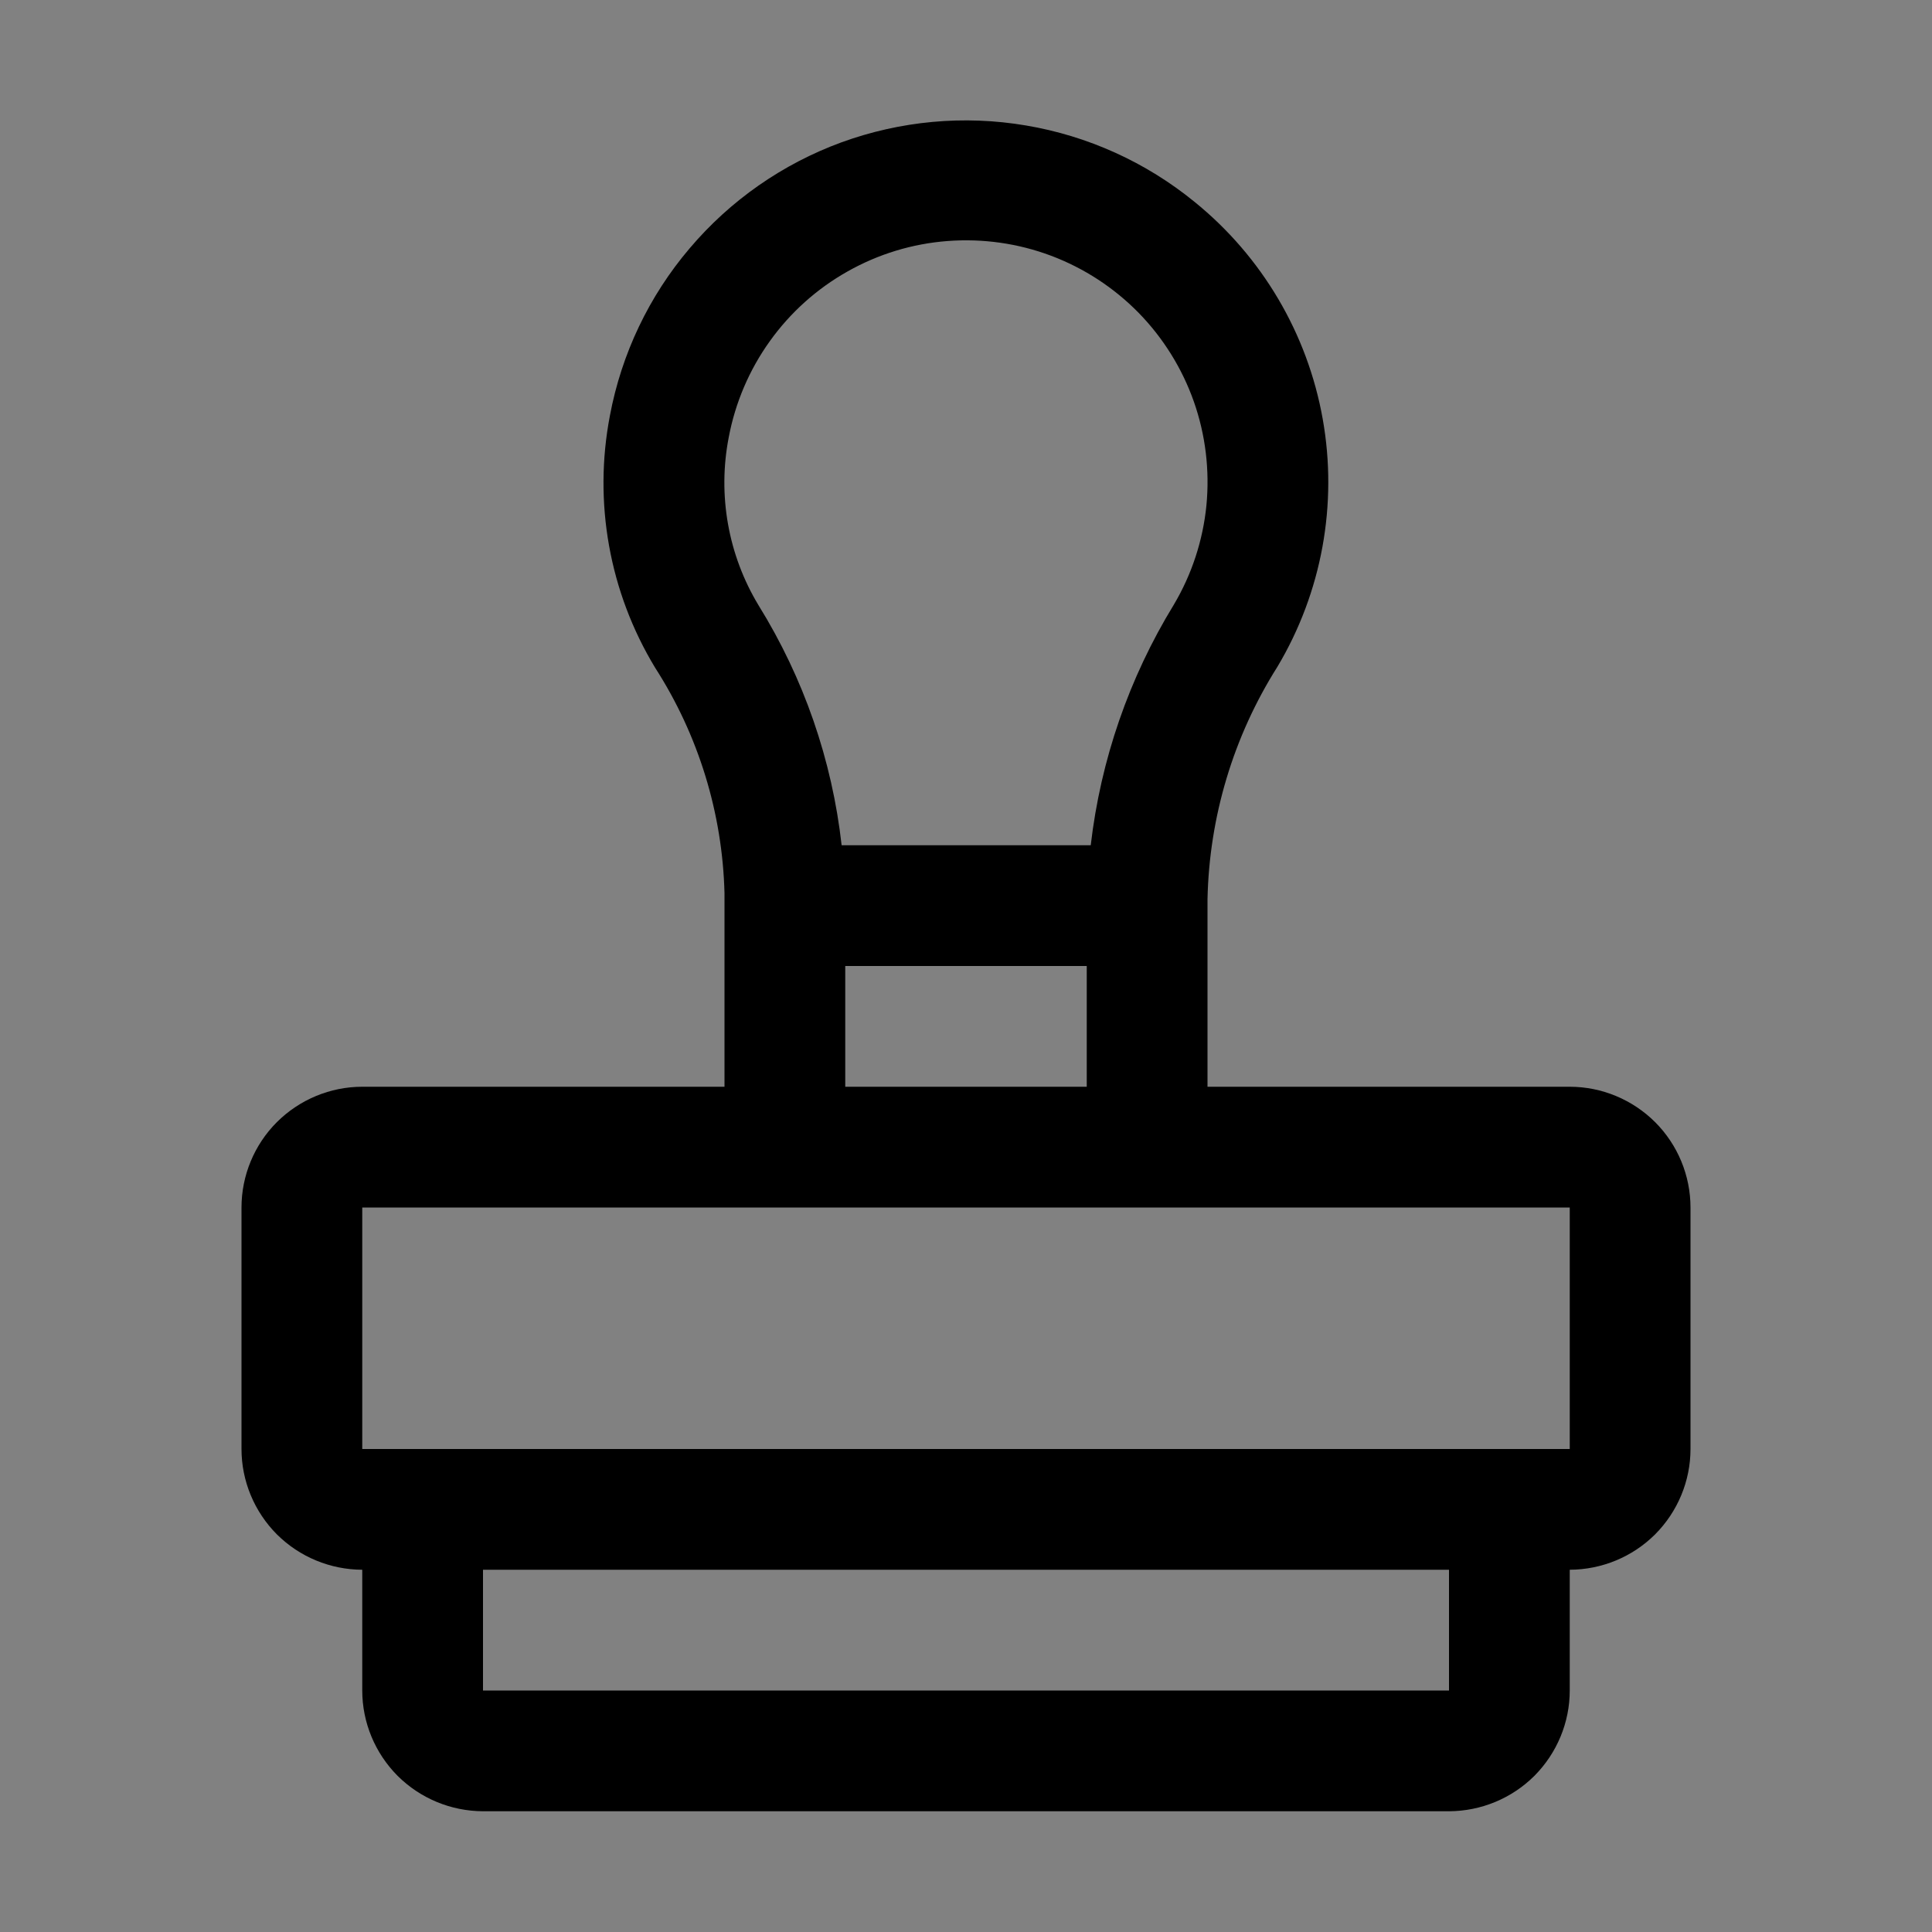 <svg viewBox="0 0 16 16" fill="none" xmlns="http://www.w3.org/2000/svg">
<rect x="0" y="0" width="16" height="16" fill="#808080" stroke="none"/>
<rect width="16" height="16" fill="white" fill-opacity="0.01" style="mix-blend-mode:multiply"/>
<path d="M13 9H10V7.449C10.014 6.766 10.214 6.099 10.579 5.522C10.947 4.905 11.08 4.176 10.954 3.469C10.828 2.762 10.451 2.124 9.893 1.672C9.49 1.343 9.008 1.125 8.496 1.039C7.983 0.952 7.457 1.001 6.968 1.179C6.48 1.358 6.047 1.66 5.711 2.057C5.374 2.453 5.147 2.931 5.051 3.442C4.913 4.16 5.046 4.903 5.425 5.529C5.784 6.087 5.983 6.733 6 7.397V9H3C2.735 9 2.481 9.106 2.293 9.293C2.106 9.48 2 9.735 2 10V12C2 12.265 2.106 12.519 2.293 12.707C2.481 12.894 2.735 12.999 3 13V14C3 14.265 3.106 14.519 3.293 14.707C3.481 14.894 3.735 14.999 4 15H12C12.265 14.999 12.519 14.894 12.707 14.707C12.894 14.519 13 14.265 13 14V13C13.265 12.999 13.519 12.894 13.707 12.707C13.894 12.519 14 12.265 14 12V10C14 9.735 13.894 9.48 13.707 9.293C13.519 9.106 13.265 9 13 9ZM6.035 3.622C6.089 3.335 6.205 3.063 6.375 2.826C6.545 2.588 6.765 2.391 7.019 2.248C7.274 2.104 7.556 2.018 7.848 1.996C8.139 1.974 8.431 2.015 8.705 2.118C8.978 2.221 9.225 2.382 9.43 2.591C9.634 2.8 9.79 3.051 9.887 3.326C9.984 3.602 10.019 3.895 9.991 4.186C9.962 4.476 9.87 4.757 9.721 5.008C9.35 5.614 9.115 6.294 9.033 7H6.97C6.891 6.295 6.656 5.616 6.282 5.013C6.03 4.596 5.942 4.1 6.035 3.622V3.622ZM9 8V9H7V8H9ZM12 14H4V13H12V14ZM3 12V10H13V12H3Z" fill="currentColor"/>
</svg>
